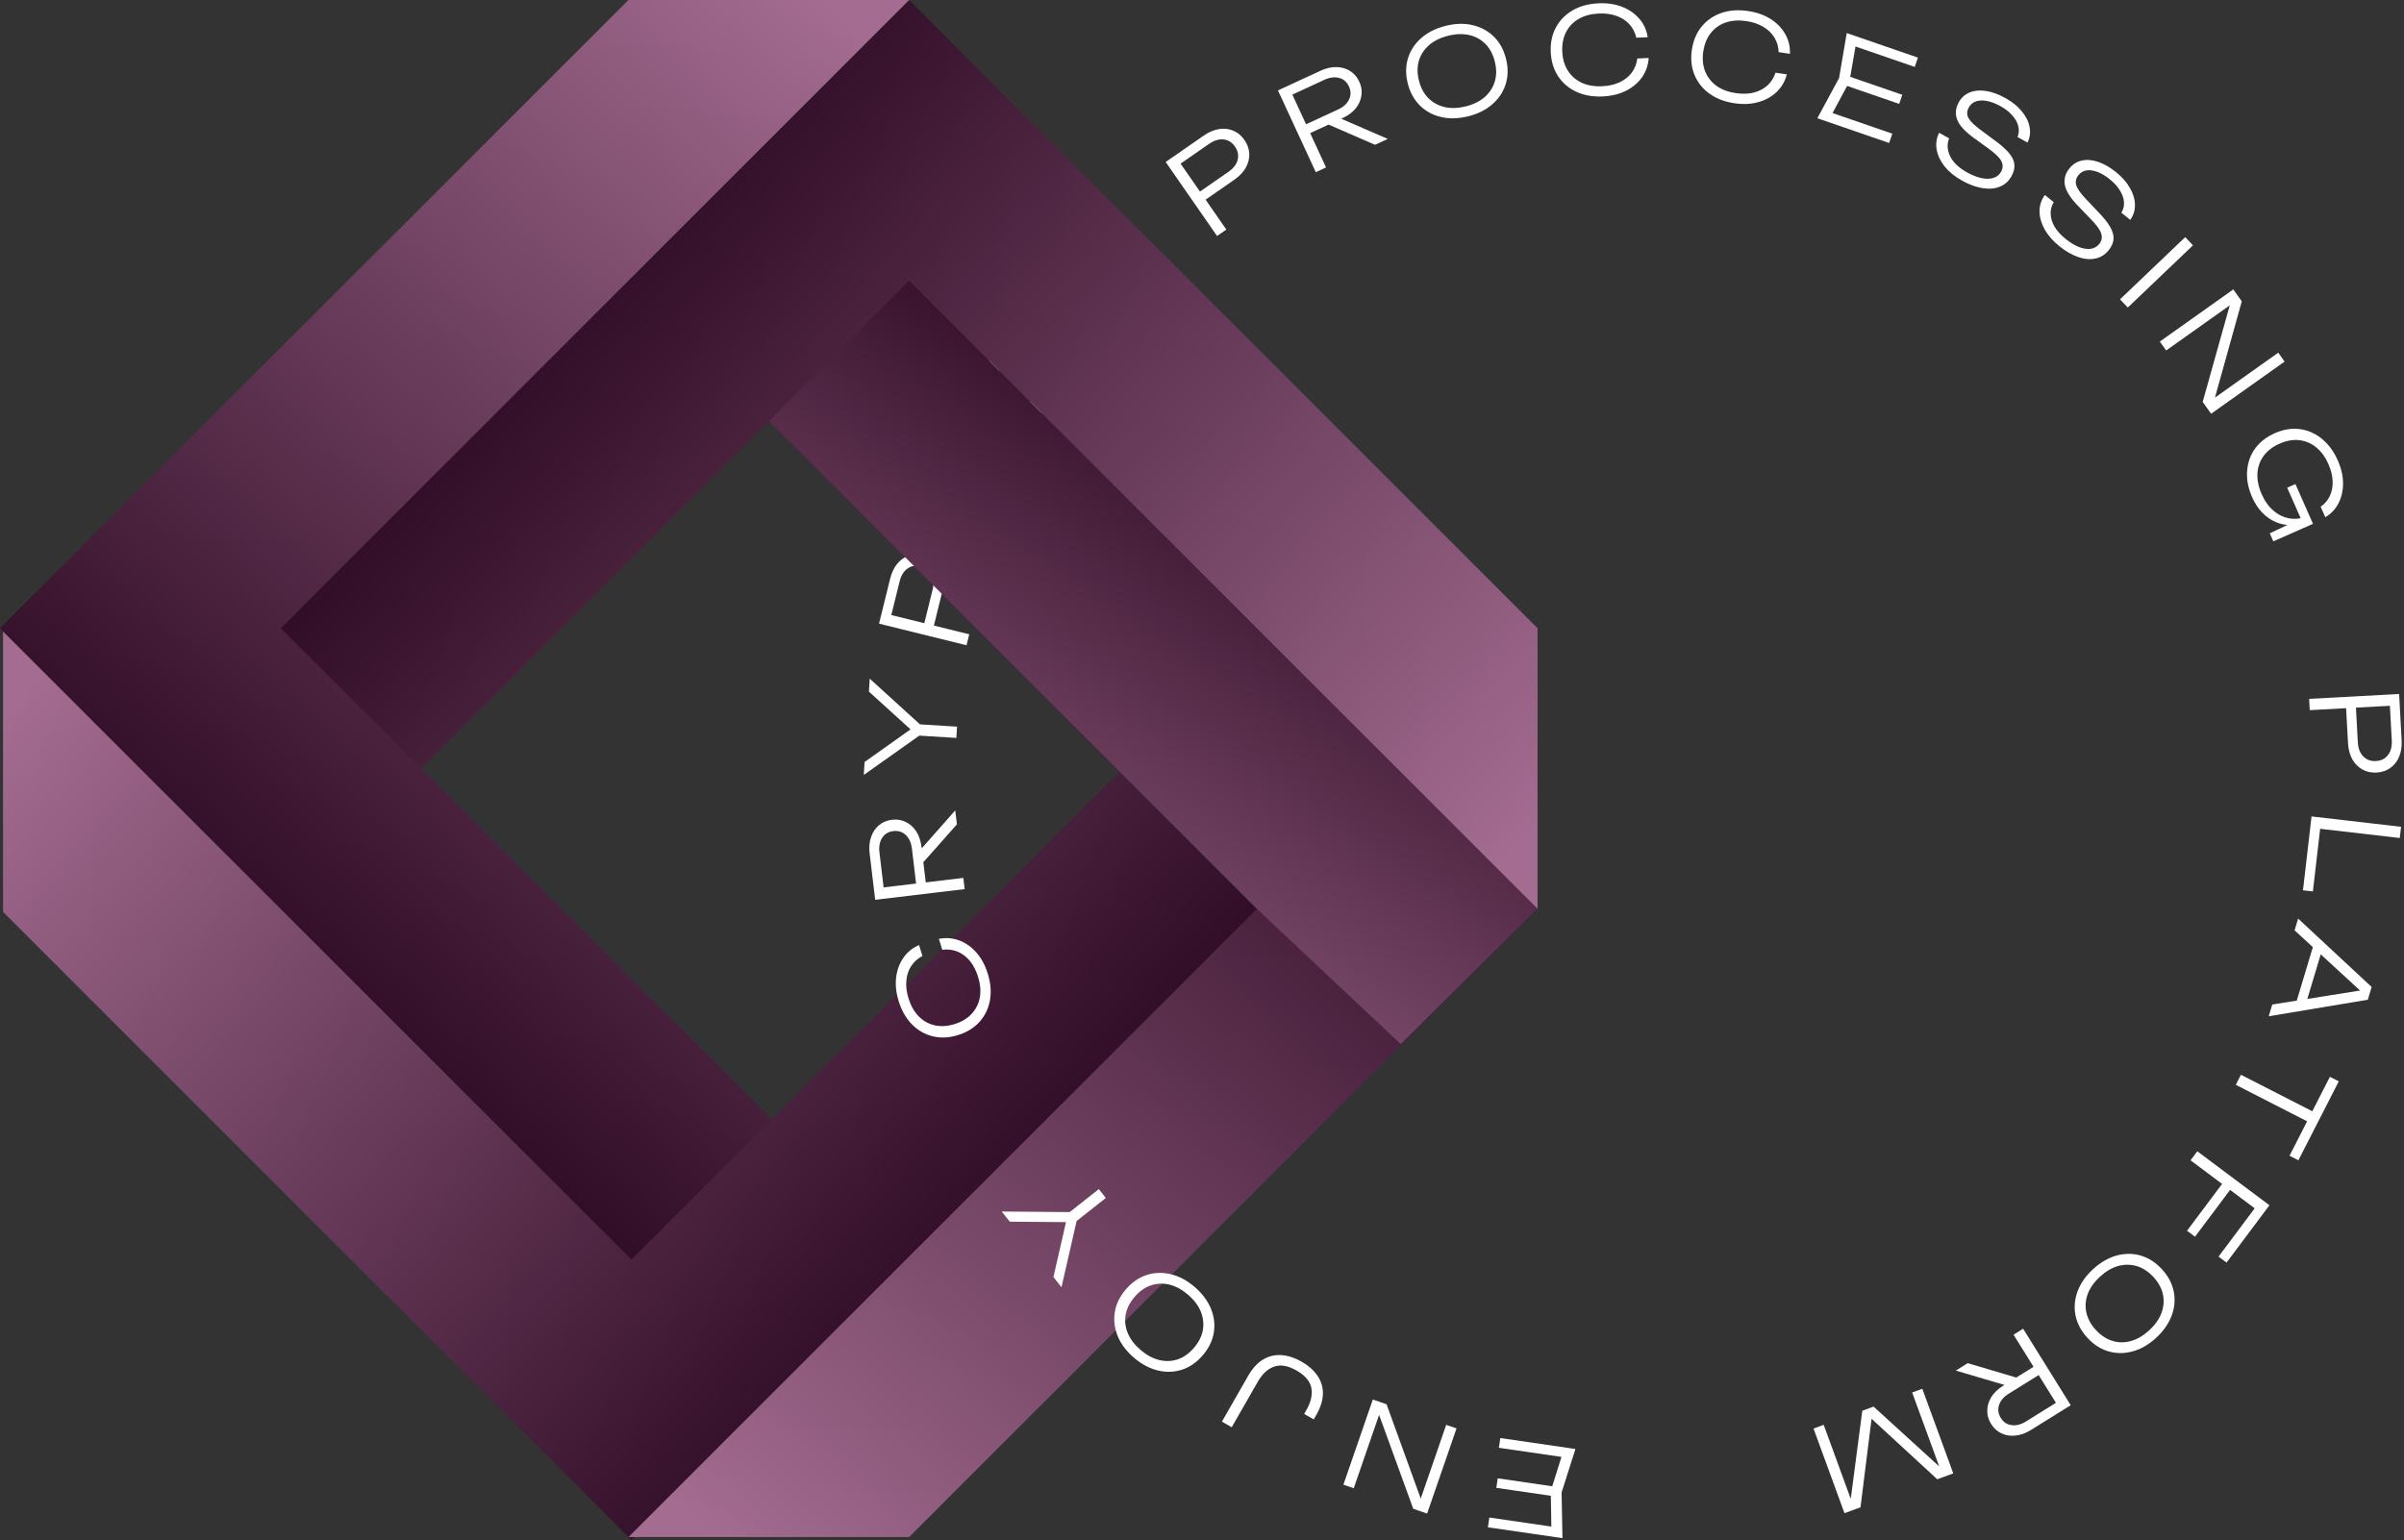 <svg width="284" height="182" viewBox="0 0 284 182" fill="none" xmlns="http://www.w3.org/2000/svg">
<rect x="0" y="0" width="284" height="182" fill="#333333" stroke="none"/>
<path d="M148.844 107.758L132.626 91.541L132.265 91.18L131.905 91.541L74.602 148.844L0.36 74.602L0.36 107.758L74.602 182L148.844 107.758Z" fill="url(#paint0_linear_1_372)"/>
<path d="M107.398 33.156L91.18 49.374L90.82 49.735L91.18 50.095L148.483 107.398L74.242 181.64L107.398 181.64L181.64 107.398L107.398 33.156Z" fill="url(#paint1_linear_1_372)"/>
<path d="M176.771 175.823L176.935 174.699L184.113 175.745L183.949 176.869L176.771 175.823ZM183.202 176.187L184.723 171.359L185.305 172.29L177.073 171.09L177.241 169.938L186.119 171.232L184.48 176.373L184.583 181.767L175.776 180.484L175.944 179.332L184.105 180.521L183.282 181.248L183.202 176.187Z" fill="white"/>
<path d="M162.566 166.225L163.197 166.398L159.926 175.871L158.705 175.449L162.18 165.386L163.803 165.946L168.194 178.065L167.563 177.892L170.848 168.379L172.069 168.8L168.594 178.864L166.957 178.299L162.566 166.225Z" fill="white"/>
<path d="M155.202 167.738L154.069 167.089L154.33 166.633C154.866 165.697 155.064 164.828 154.923 164.028C154.769 163.23 154.187 162.542 153.177 161.964C152.166 161.385 151.285 161.229 150.532 161.496C149.771 161.758 149.125 162.353 148.594 163.281L145.51 168.664L144.352 168L147.45 162.593C147.972 161.682 148.575 161.029 149.259 160.635C149.929 160.245 150.651 160.081 151.423 160.141C152.195 160.202 152.98 160.461 153.776 160.917C154.565 161.368 155.18 161.912 155.623 162.548C156.066 163.183 156.287 163.893 156.285 164.677C156.278 165.469 156.014 166.321 155.491 167.233L155.202 167.738Z" fill="white"/>
<path d="M141.123 152.076C142.022 152.846 142.665 153.702 143.054 154.645C143.435 155.582 143.549 156.526 143.395 157.478C143.234 158.437 142.8 159.329 142.092 160.156C141.378 160.99 140.563 161.557 139.647 161.856C138.73 162.155 137.78 162.189 136.795 161.956C135.803 161.718 134.858 161.214 133.96 160.445C133.061 159.675 132.421 158.822 132.039 157.885C131.658 156.948 131.545 156.004 131.699 155.052C131.853 154.101 132.287 153.208 133.001 152.374C133.709 151.547 134.524 150.981 135.447 150.674C136.363 150.375 137.314 150.342 138.298 150.574C139.283 150.806 140.224 151.307 141.123 152.076ZM140.338 152.993C139.627 152.384 138.895 151.988 138.142 151.804C137.383 151.628 136.651 151.662 135.945 151.904C135.239 152.147 134.603 152.599 134.037 153.26C133.464 153.929 133.113 154.631 132.982 155.366C132.851 156.101 132.934 156.826 133.231 157.541C133.528 158.256 134.032 158.919 134.744 159.528C135.456 160.137 136.188 160.534 136.941 160.717C137.693 160.9 138.426 160.873 139.139 160.637C139.845 160.394 140.484 159.939 141.057 159.27C141.623 158.609 141.972 157.91 142.102 157.175C142.226 156.434 142.143 155.702 141.852 154.98C141.555 154.265 141.05 153.602 140.338 152.993Z" fill="white"/>
<path d="M130.639 141.568L126.682 144.689L125.855 143.641L129.812 140.52L130.639 141.568ZM125.4 152.118L124.45 150.914L126.085 143.749L126.621 144.429L119.29 144.371L118.341 143.168L126.752 143.241L127.281 143.89L125.4 152.118Z" fill="white"/>
<path d="M110.915 110.949C111.747 110.788 112.55 110.85 113.322 111.133C114.086 111.42 114.761 111.898 115.348 112.567C115.931 113.228 116.378 114.055 116.689 115.048C117.039 116.168 117.126 117.222 116.949 118.209C116.769 119.188 116.36 120.035 115.721 120.75C115.073 121.468 114.229 121.99 113.191 122.315C112.143 122.643 111.153 122.694 110.22 122.471C109.287 122.247 108.468 121.784 107.763 121.082C107.055 120.372 106.526 119.457 106.175 118.337C105.865 117.343 105.761 116.409 105.864 115.534C105.964 114.65 106.247 113.872 106.711 113.201C107.166 112.533 107.786 112.027 108.571 111.682L108.974 112.97C108.411 113.264 107.97 113.66 107.65 114.157C107.32 114.657 107.128 115.232 107.074 115.884C107.011 116.538 107.097 117.24 107.331 117.99C107.605 118.866 108.011 119.577 108.549 120.123C109.083 120.66 109.713 121.008 110.437 121.168C111.162 121.328 111.944 121.277 112.784 121.014C113.615 120.754 114.282 120.352 114.786 119.808C115.29 119.264 115.614 118.617 115.756 117.868C115.887 117.114 115.815 116.298 115.541 115.422C115.307 114.672 114.982 114.045 114.566 113.541C114.142 113.039 113.656 112.675 113.109 112.449C112.554 112.227 111.957 112.156 111.317 112.236L110.915 110.949Z" fill="white"/>
<path d="M108.272 104.82L107.73 100.281C107.646 99.586 107.406 99.052 107.009 98.681C106.611 98.299 106.12 98.144 105.538 98.213C104.946 98.284 104.506 98.551 104.218 99.014C103.92 99.469 103.813 100.044 103.896 100.74L104.46 105.462L103.685 104.954L113.805 103.744L113.963 105.069L103.392 106.333L102.735 100.836C102.649 100.122 102.706 99.481 102.905 98.914C103.095 98.348 103.402 97.887 103.827 97.531C104.25 97.166 104.767 96.947 105.378 96.874C105.979 96.802 106.529 96.894 107.026 97.149C107.523 97.394 107.934 97.769 108.261 98.273C108.579 98.779 108.781 99.388 108.866 100.103L109.414 104.683L108.272 104.82ZM108.627 102.404L108.431 100.769L112.851 95.766L113.048 97.415L108.627 102.404Z" fill="white"/>
<path d="M112.981 87.203L107.951 86.893L108.033 85.561L113.063 85.871L112.981 87.203ZM102.045 91.578L102.139 90.047L108.133 85.794L108.08 86.659L102.652 81.731L102.746 80.2L108.968 85.86L108.931 86.697L102.045 91.578Z" fill="white"/>
<path d="M105.153 68.407C105.332 67.681 105.616 67.084 106.005 66.614C106.394 66.145 106.859 65.821 107.4 65.643C107.932 65.462 108.501 65.447 109.107 65.597C109.714 65.746 110.215 66.026 110.611 66.436C110.998 66.843 111.259 67.346 111.393 67.945C111.519 68.541 111.492 69.202 111.313 69.928L110.149 74.641L109.019 74.362L110.176 69.677C110.349 68.978 110.31 68.384 110.061 67.894C109.805 67.392 109.378 67.067 108.781 66.92C108.184 66.772 107.659 66.862 107.208 67.189C106.759 67.507 106.449 68.016 106.276 68.714L105.153 73.262L104.662 72.526L114.502 74.956L114.182 76.251L103.846 73.699L105.153 68.407Z" fill="white"/>
<path d="M110.203 55.648L110.741 54.427L119.898 58.466L119.36 59.687L110.203 55.648ZM107.774 59.573L112.001 49.987L113.079 50.463L108.852 60.048L107.774 59.573Z" fill="white"/>
<path d="M127.1 46.018C126.429 46.992 125.645 47.722 124.748 48.207C123.856 48.684 122.928 48.896 121.966 48.842C120.996 48.783 120.062 48.444 119.166 47.827C118.262 47.204 117.613 46.453 117.219 45.573C116.826 44.693 116.693 43.751 116.821 42.748C116.955 41.736 117.357 40.744 118.028 39.769C118.699 38.795 119.48 38.069 120.372 37.592C121.264 37.115 122.191 36.903 123.154 36.957C124.116 37.011 125.05 37.349 125.954 37.972C126.85 38.589 127.499 39.34 127.9 40.226C128.294 41.106 128.427 42.048 128.298 43.051C128.17 44.055 127.771 45.044 127.1 46.018ZM126.106 45.333C126.638 44.562 126.955 43.792 127.059 43.025C127.154 42.252 127.044 41.527 126.729 40.85C126.414 40.173 125.898 39.588 125.181 39.094C124.456 38.595 123.721 38.319 122.976 38.265C122.232 38.212 121.519 38.371 120.839 38.741C120.159 39.111 119.553 39.682 119.022 40.454C118.49 41.225 118.173 41.995 118.069 42.763C117.966 43.53 118.069 44.256 118.379 44.941C118.694 45.618 119.214 46.206 119.939 46.705C120.656 47.199 121.387 47.472 122.131 47.526C122.882 47.571 123.601 47.411 124.289 47.046C124.969 46.676 125.575 46.105 126.106 45.333Z" fill="white"/>
<path d="M142.188 16.035C142.803 15.609 143.411 15.348 144.013 15.253C144.615 15.158 145.178 15.222 145.702 15.446C146.22 15.662 146.658 16.026 147.014 16.54C147.37 17.053 147.561 17.594 147.587 18.163C147.608 18.725 147.472 19.274 147.177 19.813C146.877 20.343 146.42 20.822 145.806 21.248L141.817 24.016L141.154 23.059L145.119 20.308C145.71 19.898 146.074 19.427 146.211 18.894C146.35 18.348 146.245 17.822 145.894 17.317C145.543 16.811 145.091 16.532 144.536 16.479C143.989 16.421 143.42 16.597 142.829 17.007L138.98 19.678L139.098 18.801L144.876 27.129L143.779 27.889L137.71 19.142L142.188 16.035Z" fill="white"/>
<path d="M153.921 14.859L158.07 12.94C158.705 12.646 159.139 12.253 159.37 11.76C159.609 11.263 159.606 10.749 159.359 10.216C159.109 9.675 158.719 9.339 158.19 9.209C157.665 9.066 157.084 9.142 156.449 9.436L152.133 11.432L152.376 10.538L156.655 19.788L155.444 20.348L150.974 10.686L155.999 8.361C156.652 8.059 157.278 7.915 157.879 7.929C158.476 7.935 159.009 8.084 159.479 8.378C159.957 8.668 160.325 9.092 160.583 9.65C160.838 10.2 160.92 10.751 160.832 11.303C160.751 11.851 160.522 12.358 160.144 12.825C159.762 13.284 159.244 13.664 158.591 13.966L154.404 15.903L153.921 14.859ZM156.328 14.45L157.823 13.758L163.947 16.415L162.44 17.112L156.328 14.45Z" fill="white"/>
<path d="M173.456 13.741C172.309 14.028 171.238 14.058 170.244 13.829C169.259 13.598 168.423 13.143 167.737 12.467C167.048 11.781 166.571 10.91 166.307 9.854C166.04 8.79 166.049 7.797 166.336 6.876C166.622 5.956 167.145 5.161 167.905 4.493C168.673 3.822 169.631 3.343 170.779 3.056C171.926 2.768 172.992 2.74 173.977 2.971C174.962 3.203 175.797 3.657 176.484 4.333C177.171 5.01 177.648 5.881 177.914 6.946C178.179 8.001 178.169 8.994 177.885 9.924C177.599 10.844 177.076 11.639 176.316 12.307C175.557 12.975 174.604 13.453 173.456 13.741ZM173.163 12.57C174.072 12.343 174.819 11.975 175.404 11.467C175.986 10.951 176.383 10.334 176.594 9.618C176.805 8.902 176.804 8.121 176.592 7.277C176.379 6.423 176.01 5.73 175.486 5.198C174.963 4.666 174.323 4.314 173.568 4.142C172.813 3.97 171.981 3.998 171.072 4.226C170.163 4.454 169.416 4.821 168.831 5.329C168.246 5.837 167.844 6.45 167.624 7.168C167.413 7.884 167.414 8.669 167.628 9.523C167.84 10.368 168.208 11.056 168.731 11.588C169.264 12.118 169.909 12.474 170.667 12.655C171.422 12.826 172.254 12.798 173.163 12.57Z" fill="white"/>
<path d="M194.772 6.849C194.717 7.695 194.454 8.455 193.984 9.131C193.513 9.798 192.88 10.329 192.084 10.727C191.297 11.124 190.384 11.347 189.344 11.396C188.172 11.451 187.13 11.267 186.22 10.846C185.319 10.424 184.604 9.813 184.073 9.014C183.543 8.205 183.252 7.257 183.201 6.17C183.149 5.074 183.35 4.103 183.803 3.257C184.256 2.412 184.911 1.737 185.768 1.232C186.635 0.727 187.655 0.447 188.827 0.392C189.867 0.343 190.797 0.48 191.617 0.801C192.447 1.122 193.128 1.592 193.659 2.211C194.19 2.821 194.522 3.549 194.657 4.396L193.31 4.459C193.167 3.84 192.896 3.313 192.496 2.877C192.097 2.432 191.588 2.1 190.972 1.883C190.355 1.656 189.654 1.561 188.869 1.598C187.952 1.641 187.162 1.853 186.498 2.235C185.843 2.616 185.346 3.137 185.008 3.797C184.669 4.457 184.521 5.227 184.562 6.106C184.603 6.976 184.823 7.724 185.222 8.349C185.621 8.975 186.164 9.451 186.852 9.779C187.549 10.097 188.356 10.234 189.273 10.191C190.058 10.154 190.747 9.999 191.34 9.724C191.933 9.441 192.408 9.063 192.765 8.592C193.121 8.111 193.341 7.551 193.425 6.912L194.772 6.849Z" fill="white"/>
<path d="M211.093 8.789C210.875 9.608 210.47 10.304 209.877 10.876C209.286 11.438 208.562 11.837 207.704 12.073C206.855 12.31 205.916 12.352 204.886 12.198C203.726 12.025 202.74 11.643 201.928 11.054C201.126 10.465 200.543 9.728 200.177 8.841C199.813 7.944 199.712 6.958 199.872 5.882C200.034 4.796 200.419 3.882 201.027 3.14C201.635 2.399 202.409 1.863 203.348 1.534C204.296 1.207 205.351 1.13 206.511 1.303C207.541 1.457 208.427 1.77 209.169 2.245C209.921 2.721 210.498 3.314 210.899 4.024C211.302 4.725 211.487 5.504 211.455 6.36L210.121 6.161C210.101 5.527 209.937 4.957 209.63 4.452C209.324 3.937 208.889 3.514 208.327 3.181C207.765 2.839 207.096 2.61 206.319 2.494C205.411 2.359 204.595 2.414 203.869 2.66C203.153 2.907 202.565 3.322 202.105 3.904C201.645 4.486 201.35 5.212 201.22 6.083C201.092 6.944 201.162 7.72 201.433 8.411C201.703 9.102 202.144 9.674 202.755 10.129C203.377 10.576 204.142 10.867 205.05 11.003C205.827 11.118 206.533 11.099 207.169 10.945C207.805 10.782 208.345 10.504 208.786 10.11C209.229 9.707 209.553 9.201 209.759 8.59L211.093 8.789Z" fill="white"/>
<path d="M224.733 11.203L224.363 12.277L217.506 9.911L217.876 8.838L224.733 11.203ZM218.483 9.648L216.088 14.107L215.691 13.084L223.554 15.797L223.175 16.897L214.694 13.972L217.262 9.226L218.166 3.907L226.579 6.81L226.2 7.91L218.403 5.22L219.347 4.66L218.483 9.648Z" fill="white"/>
<path d="M229.081 15.691L230.261 16.344C230.076 16.815 230.037 17.296 230.144 17.788C230.25 18.28 230.489 18.747 230.86 19.19C231.244 19.63 231.747 20.022 232.368 20.366C233.303 20.883 234.131 21.136 234.852 21.124C235.585 21.108 236.103 20.827 236.406 20.28C236.64 19.858 236.644 19.439 236.42 19.023C236.205 18.611 235.698 18.12 234.9 17.549L233.223 16.328C232.162 15.568 231.495 14.848 231.223 14.167C230.955 13.478 231.014 12.786 231.399 12.09C231.706 11.536 232.137 11.147 232.693 10.925C233.253 10.694 233.891 10.636 234.606 10.75C235.335 10.861 236.1 11.139 236.903 11.584C237.707 12.028 238.35 12.546 238.833 13.139C239.33 13.727 239.639 14.341 239.76 14.982C239.894 15.619 239.816 16.24 239.523 16.846L238.343 16.193C238.514 15.768 238.544 15.342 238.435 14.914C238.33 14.477 238.098 14.057 237.738 13.652C237.391 13.243 236.923 12.877 236.336 12.551C235.483 12.079 234.715 11.854 234.032 11.876C233.362 11.895 232.878 12.173 232.58 12.712C232.351 13.126 232.34 13.536 232.547 13.943C232.768 14.346 233.252 14.82 234 15.363L235.633 16.576C236.398 17.129 236.968 17.633 237.343 18.089C237.726 18.55 237.936 19.002 237.972 19.444C238.013 19.878 237.899 20.339 237.628 20.827C237.303 21.415 236.843 21.826 236.249 22.059C235.663 22.297 234.987 22.356 234.221 22.235C233.455 22.114 232.65 21.82 231.805 21.352C230.952 20.88 230.268 20.328 229.752 19.697C229.241 19.057 228.922 18.393 228.794 17.706C228.67 17.01 228.766 16.339 229.081 15.691Z" fill="white"/>
<path d="M241.572 23.043L242.622 23.89C242.359 24.322 242.237 24.789 242.257 25.292C242.277 25.794 242.432 26.296 242.721 26.797C243.023 27.296 243.451 27.769 244.003 28.214C244.836 28.886 245.608 29.278 246.32 29.39C247.045 29.501 247.604 29.313 247.996 28.827C248.299 28.451 248.376 28.039 248.227 27.591C248.085 27.148 247.671 26.577 246.984 25.876L245.542 24.385C244.628 23.453 244.096 22.629 243.945 21.911C243.8 21.186 243.977 20.515 244.476 19.896C244.874 19.402 245.366 19.094 245.952 18.971C246.544 18.84 247.182 18.893 247.867 19.129C248.565 19.364 249.271 19.77 249.986 20.346C250.7 20.923 251.244 21.544 251.619 22.211C252.006 22.876 252.204 23.534 252.214 24.186C252.236 24.837 252.051 25.435 251.659 25.982L250.609 25.135C250.85 24.746 250.954 24.331 250.92 23.89C250.892 23.443 250.736 22.988 250.451 22.527C250.18 22.065 249.782 21.623 249.259 21.201C248.501 20.589 247.783 20.235 247.107 20.139C246.443 20.042 245.919 20.233 245.532 20.712C245.235 21.08 245.154 21.482 245.288 21.919C245.436 22.354 245.831 22.904 246.474 23.569L247.874 25.044C248.532 25.721 249.006 26.316 249.296 26.83C249.594 27.35 249.723 27.831 249.683 28.273C249.649 28.707 249.456 29.142 249.106 29.576C248.684 30.099 248.16 30.424 247.534 30.552C246.916 30.686 246.24 30.627 245.507 30.375C244.773 30.124 244.031 29.695 243.279 29.089C242.521 28.477 241.942 27.816 241.543 27.105C241.149 26.386 240.949 25.677 240.942 24.978C240.94 24.272 241.15 23.627 241.572 23.043Z" fill="white"/>
<path d="M258.152 28.025L259.073 28.99L251.371 36.34L250.45 35.375L258.152 28.025Z" fill="white"/>
<path d="M261.387 47.987L260.974 47.48L269.145 41.676L269.893 42.73L261.213 48.895L260.218 47.494L263.695 35.083L264.108 35.59L255.903 41.418L255.155 40.365L263.834 34.2L264.837 35.612L261.387 47.987Z" fill="white"/>
<path d="M272.612 61.658C271.994 61.921 271.364 62.054 270.724 62.057C270.088 62.068 269.473 61.952 268.879 61.707C268.297 61.467 267.762 61.098 267.274 60.6C266.789 60.11 266.384 59.497 266.06 58.761C265.716 57.982 265.516 57.212 265.459 56.451C265.415 55.694 265.507 54.976 265.735 54.297C265.967 53.626 266.332 53.025 266.833 52.494C267.341 51.959 267.977 51.524 268.739 51.188C269.501 50.852 270.247 50.678 270.976 50.666C271.718 50.66 272.416 50.802 273.072 51.092C273.727 51.382 274.317 51.804 274.841 52.359C275.374 52.911 275.816 53.584 276.167 54.381C276.587 55.334 276.797 56.244 276.798 57.113C276.802 57.99 276.622 58.778 276.258 59.477C275.902 60.171 275.384 60.72 274.704 61.124L274.154 59.877C274.64 59.549 275.001 59.126 275.238 58.607C275.484 58.085 275.595 57.504 275.57 56.863C275.55 56.23 275.382 55.555 275.065 54.836C274.694 53.996 274.211 53.335 273.616 52.853C273.024 52.38 272.358 52.1 271.616 52.013C270.879 51.935 270.103 52.075 269.289 52.434C268.484 52.79 267.859 53.272 267.414 53.882C266.969 54.492 266.726 55.184 266.684 55.957C266.643 56.73 266.809 57.541 267.183 58.39C267.55 59.221 268.02 59.877 268.595 60.358C269.173 60.848 269.802 61.15 270.483 61.263C271.164 61.377 271.85 61.291 272.542 61.007L272.612 61.658ZM270.201 57.633L271.175 57.203L273.249 61.905L268.56 63.973L268.142 63.025L272.22 61.087L271.954 61.608L270.201 57.633Z" fill="white"/>
<path d="M283.72 87.453C283.761 88.2 283.664 88.854 283.429 89.417C283.194 89.979 282.844 90.425 282.378 90.753C281.922 91.081 281.383 91.262 280.759 91.296C280.135 91.33 279.574 91.209 279.076 90.933C278.587 90.656 278.191 90.251 277.887 89.718C277.592 89.184 277.425 88.544 277.384 87.798L277.121 82.95L278.283 82.887L278.545 87.706C278.584 88.424 278.794 88.981 279.176 89.378C279.568 89.783 280.071 89.969 280.685 89.936C281.299 89.902 281.774 89.663 282.11 89.218C282.447 88.783 282.595 88.206 282.556 87.488L282.302 82.811L282.986 83.37L272.866 83.921L272.793 82.588L283.424 82.01L283.72 87.453Z" fill="white"/>
<path d="M283.5 99.031L273.517 97.874L274.163 97.349L273.237 105.344L272.066 105.209L273.078 96.48L283.654 97.706L283.5 99.031Z" fill="white"/>
<path d="M273.378 111.447L274.466 111.775L272.306 118.952L271.218 118.625L273.378 111.447ZM279.724 118.145L268.019 120.093L268.436 118.707L279.616 116.927L279.411 117.606L271.075 109.939L271.492 108.552L280.178 116.636L279.724 118.145Z" fill="white"/>
<path d="M273.645 131.567L273.037 132.755L264.127 128.197L264.735 127.009L273.645 131.567ZM276.295 127.788L271.524 137.115L270.475 136.578L275.246 127.252L276.295 127.788Z" fill="white"/>
<path d="M263.87 140.057L259.311 146.148L258.367 145.442L262.927 139.351L263.87 140.057ZM263.036 149.203L262.092 148.497L266.864 142.121L267.044 143.302L258.783 137.118L259.582 136.05L268.105 142.429L263.036 149.203Z" fill="white"/>
<path d="M247.26 149.988C248.13 149.187 249.056 148.649 250.039 148.375C251.014 148.107 251.965 148.106 252.892 148.372C253.825 148.645 254.66 149.182 255.397 149.982C256.141 150.79 256.607 151.667 256.796 152.612C256.984 153.558 256.905 154.505 256.558 155.455C256.203 156.412 255.591 157.291 254.721 158.092C253.851 158.893 252.928 159.428 251.952 159.695C250.977 159.963 250.026 159.964 249.099 159.698C248.172 159.432 247.337 158.895 246.594 158.088C245.856 157.287 245.39 156.41 245.195 155.458C245.007 154.513 245.086 153.565 245.433 152.615C245.781 151.665 246.389 150.789 247.26 149.988ZM248.077 150.876C247.388 151.51 246.908 152.19 246.636 152.916C246.372 153.648 246.318 154.379 246.476 155.109C246.633 155.839 247.006 156.524 247.596 157.165C248.192 157.812 248.848 158.244 249.562 158.461C250.276 158.679 251.006 158.682 251.752 158.472C252.497 158.261 253.214 157.839 253.904 157.204C254.593 156.57 255.073 155.89 255.344 155.164C255.615 154.439 255.675 153.708 255.525 152.971C255.368 152.242 254.991 151.553 254.395 150.905C253.805 150.265 253.153 149.836 252.439 149.619C251.717 149.408 250.981 149.405 250.229 149.608C249.484 149.819 248.766 150.241 248.077 150.876Z" fill="white"/>
<path d="M241.191 162.281L237.31 164.695C236.715 165.065 236.333 165.509 236.165 166.026C235.988 166.548 236.054 167.058 236.364 167.556C236.679 168.063 237.107 168.348 237.649 168.413C238.187 168.49 238.754 168.344 239.349 167.974L243.387 165.463L243.255 166.38L237.873 157.725L239.006 157.02L244.628 166.061L239.927 168.985C239.316 169.365 238.712 169.585 238.114 169.644C237.521 169.712 236.973 169.629 236.471 169.395C235.961 169.167 235.544 168.791 235.219 168.269C234.899 167.754 234.749 167.218 234.77 166.659C234.782 166.105 234.947 165.574 235.265 165.064C235.588 164.562 236.055 164.121 236.666 163.741L240.584 161.305L241.191 162.281ZM238.853 162.983L237.454 163.853L231.05 161.968L232.46 161.091L238.853 162.983Z" fill="white"/>
<path d="M217.9 178.816L214.244 168.817L215.444 168.378L218.993 178.084L218.495 178.251L220.004 166.711L221.337 166.224L229.929 174.055L229.44 174.249L225.896 164.556L227.096 164.118L230.752 174.117L228.859 174.809L220.426 167.04L221.213 166.753L219.793 178.124L217.9 178.816Z" fill="white"/>
<path d="M107.398 33.156L91.18 49.374L90.82 49.735L91.18 50.095L148.483 107.398L165.475 123.383L181.64 107.398L107.398 33.156Z" fill="url(#paint2_linear_1_372)"/>
<path d="M33.157 74.242L49.374 90.459L49.735 90.82L50.095 90.459L107.398 33.156L181.64 107.398L181.64 74.242L107.398 1.6226e-06L33.157 74.242Z" fill="url(#paint3_linear_1_372)"/>
<path d="M74.602 148.844L90.82 132.626L91.18 132.265L90.459 131.545L33.156 74.242L107.398 1.12322e-05L74.242 7.76454e-06L-7.76454e-06 74.242L74.602 148.844Z" fill="url(#paint4_linear_1_372)"/>
<defs>
<linearGradient id="paint0_linear_1_372" x1="22.705" y1="59.465" x2="116.408" y2="142.717" gradientUnits="userSpaceOnUse">
<stop stop-color="#A36C90"/>
<stop offset="1" stop-color="#320E28"/>
</linearGradient>
<linearGradient id="paint1_linear_1_372" x1="59.105" y1="159.295" x2="142.356" y2="65.592" gradientUnits="userSpaceOnUse">
<stop stop-color="#A36C90"/>
<stop offset="1" stop-color="#320E28"/>
</linearGradient>
<linearGradient id="paint2_linear_1_372" x1="78.02" y1="109.805" x2="124.231" y2="37.423" gradientUnits="userSpaceOnUse">
<stop stop-color="#A36C90"/>
<stop offset="1" stop-color="#320E28"/>
</linearGradient>
<linearGradient id="paint3_linear_1_372" x1="159.295" y1="122.535" x2="65.592" y2="39.283" gradientUnits="userSpaceOnUse">
<stop stop-color="#A36C90"/>
<stop offset="1" stop-color="#320E28"/>
</linearGradient>
<linearGradient id="paint4_linear_1_372" x1="122.535" y1="22.399" x2="39.057" y2="116.128" gradientUnits="userSpaceOnUse">
<stop stop-color="#A36C90"/>
<stop offset="1" stop-color="#320E28"/>
</linearGradient>
</defs>
</svg>
